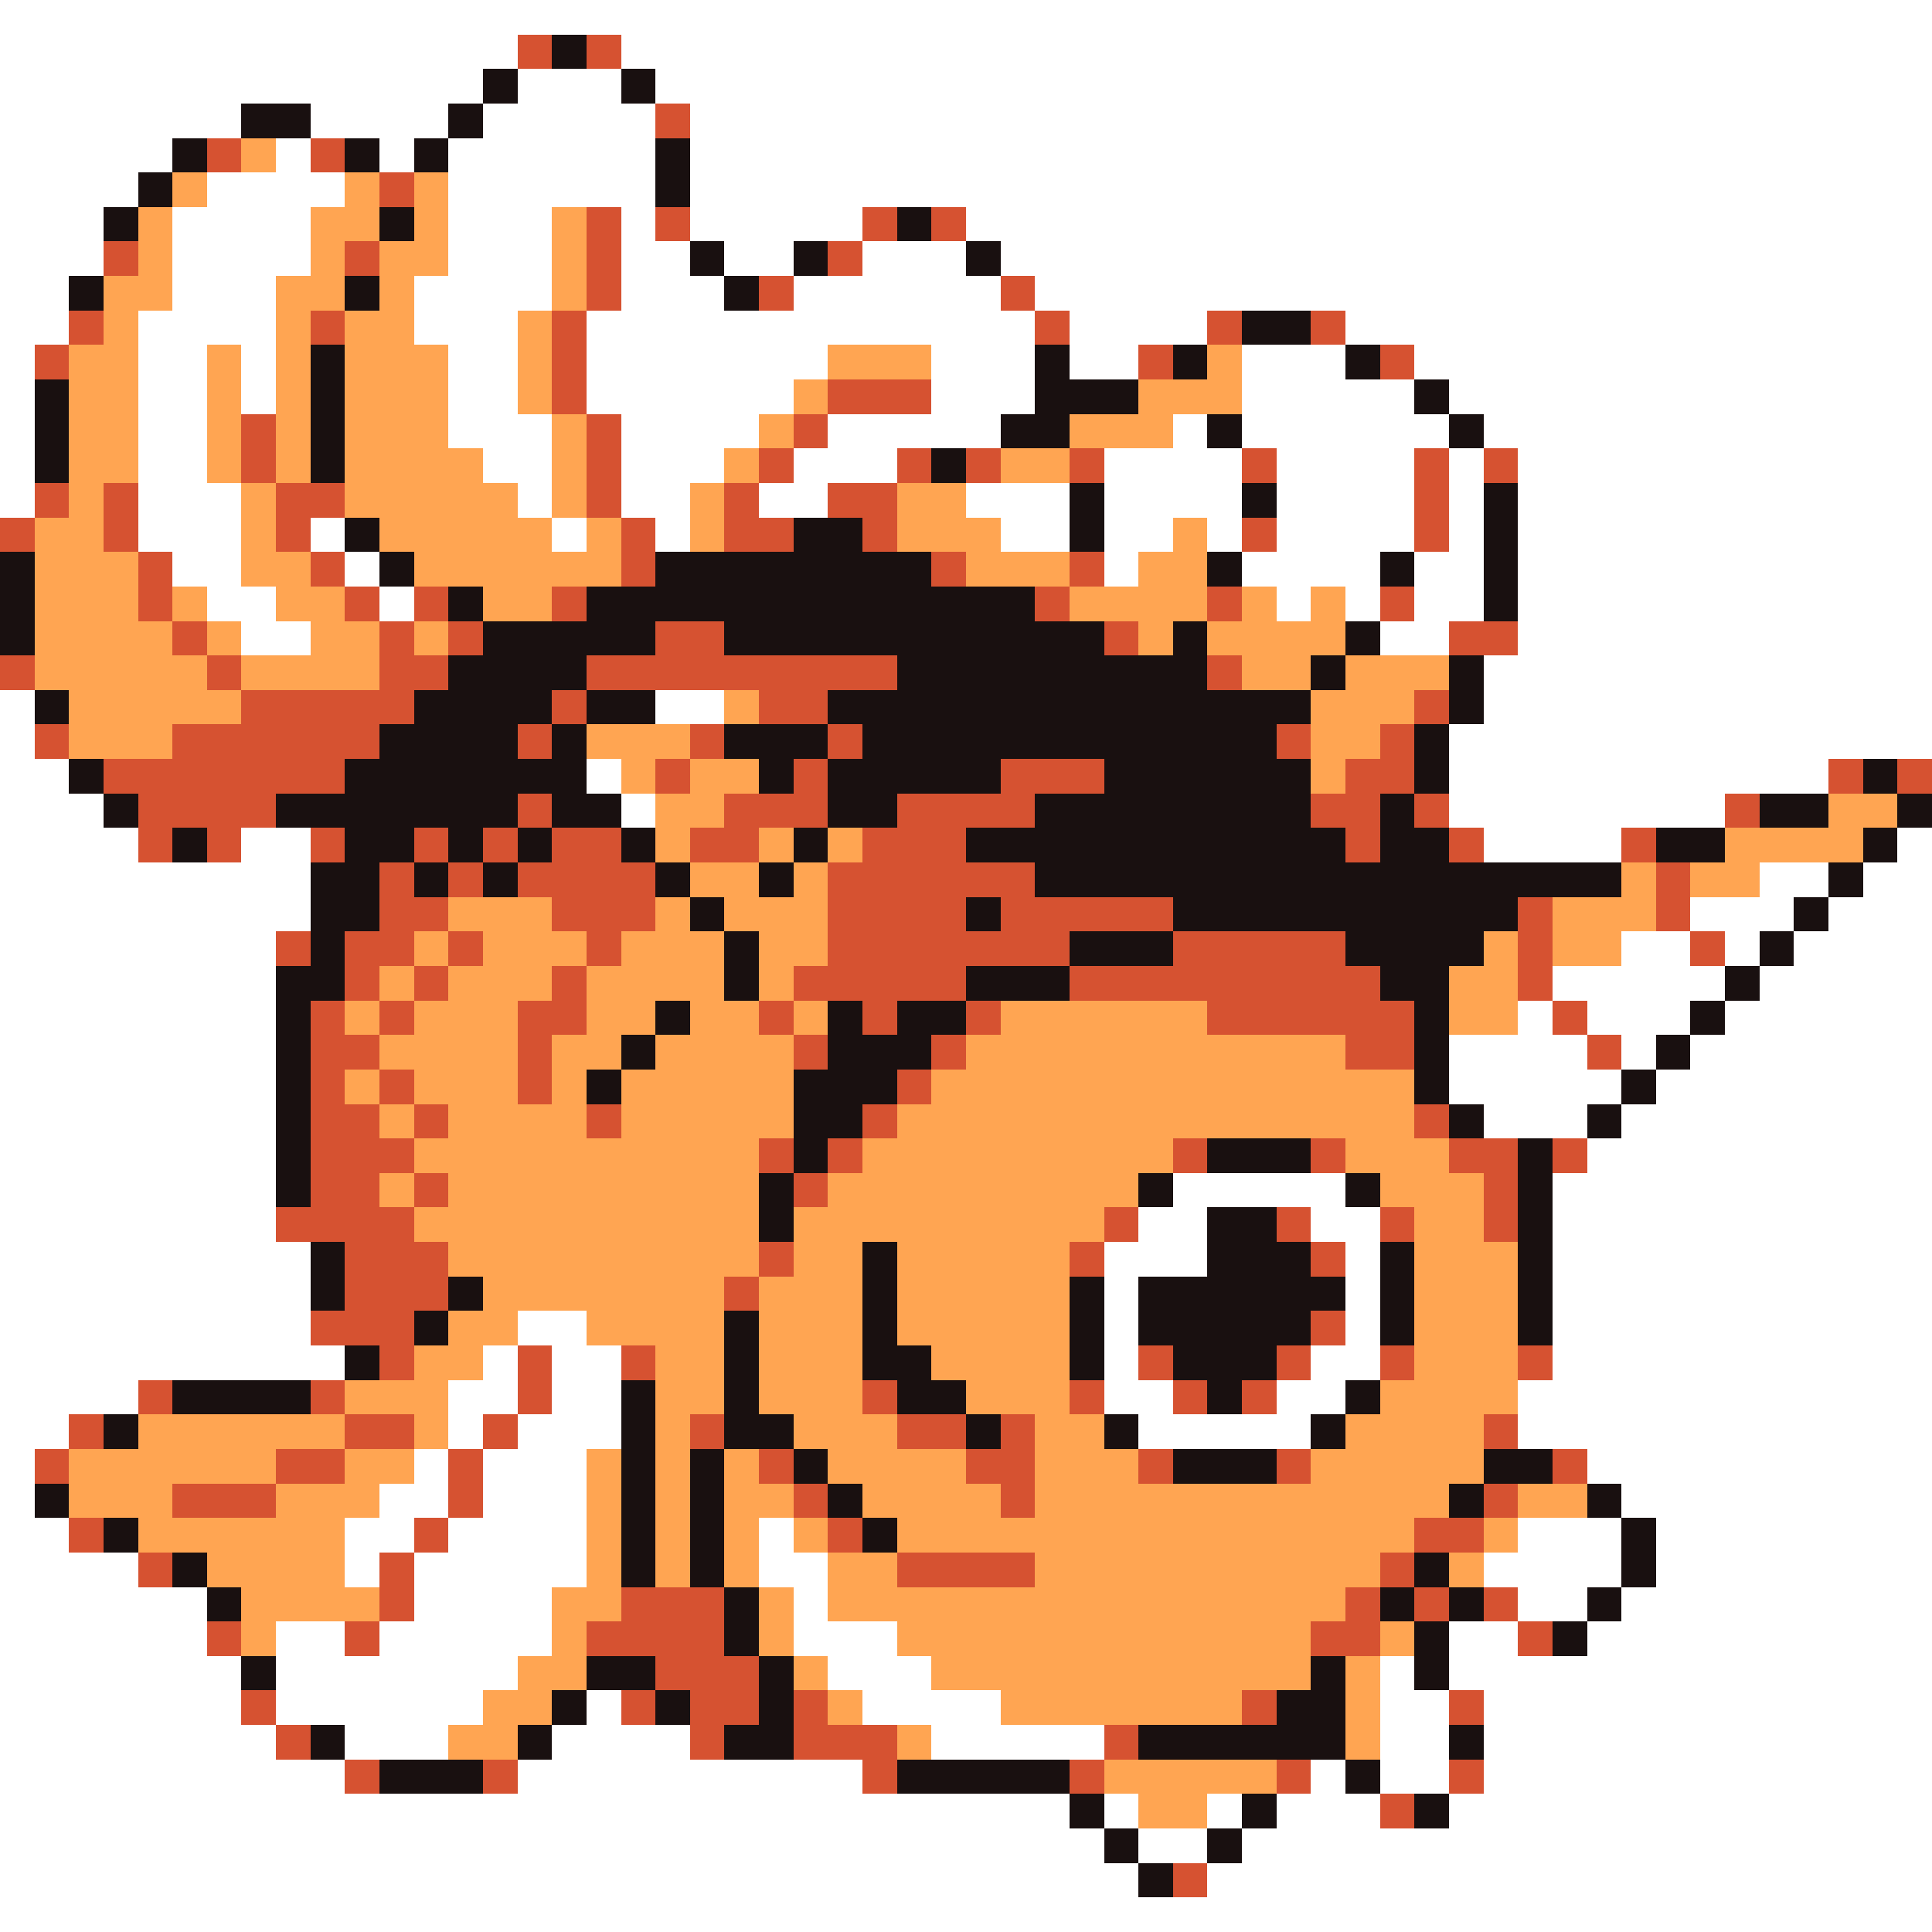 <svg xmlns="http://www.w3.org/2000/svg" viewBox="0 -0.5 56 56" shape-rendering="crispEdges">
<rect x="0" y="-0.5" width="56" height="56" fill="#333333" stroke="none"/>
<path stroke="#ffffff" d="M0 0h56M0 1h15M18 1h38M0 2h14M15 2h3M19 2h37M0 3h7M9 3h4M14 3h5M20 3h36M0 4h5M8 4h1M11 4h1M13 4h6M20 4h36M0 5h4M6 5h4M13 5h6M20 5h36M0 6h3M5 6h4M13 6h3M18 6h1M20 6h5M28 6h28M0 7h3M5 7h4M13 7h3M18 7h2M21 7h2M25 7h3M29 7h27M0 8h2M5 8h3M12 8h4M18 8h3M23 8h6M30 8h26M0 9h2M4 9h4M12 9h3M17 9h13M31 9h4M39 9h17M0 10h1M4 10h2M7 10h1M13 10h2M17 10h7M27 10h3M31 10h2M36 10h3M41 10h15M0 11h1M4 11h2M7 11h1M13 11h2M17 11h6M27 11h3M36 11h5M42 11h14M0 12h1M4 12h2M13 12h3M18 12h4M24 12h5M34 12h1M36 12h6M43 12h13M0 13h1M4 13h2M14 13h2M18 13h3M23 13h3M32 13h4M37 13h4M42 13h1M44 13h12M0 14h1M4 14h3M15 14h1M18 14h2M22 14h2M28 14h3M32 14h4M37 14h4M42 14h1M44 14h12M4 15h3M9 15h1M16 15h1M19 15h1M29 15h2M32 15h2M35 15h1M37 15h4M42 15h1M44 15h12M5 16h2M10 16h1M32 16h1M36 16h4M41 16h2M44 16h12M6 17h2M11 17h1M37 17h1M39 17h1M41 17h2M44 17h12M7 18h2M40 18h2M44 18h12M43 19h13M0 20h1M19 20h2M43 20h13M0 21h1M42 21h14M0 22h2M17 22h1M42 22h11M0 23h3M18 23h1M42 23h8M0 24h4M7 24h2M43 24h4M55 24h1M0 25h9M51 25h2M54 25h2M0 26h9M49 26h3M53 26h3M0 27h8M47 27h2M50 27h1M52 27h4M0 28h8M45 28h5M51 28h5M0 29h8M44 29h1M46 29h3M50 29h6M0 30h8M42 30h4M47 30h1M49 30h7M0 31h8M42 31h5M48 31h8M0 32h8M43 32h3M47 32h9M0 33h8M46 33h10M0 34h8M34 34h5M45 34h11M0 35h8M33 35h2M38 35h2M45 35h11M0 36h9M32 36h3M39 36h1M45 36h11M0 37h9M32 37h1M39 37h1M45 37h11M0 38h9M15 38h2M32 38h1M39 38h1M45 38h11M0 39h10M14 39h1M16 39h2M32 39h1M38 39h2M45 39h11M0 40h4M13 40h2M16 40h2M32 40h2M37 40h2M44 40h12M0 41h2M13 41h1M15 41h3M33 41h5M44 41h12M0 42h1M12 42h1M14 42h3M46 42h10M0 43h1M11 43h2M14 43h3M47 43h9M0 44h2M10 44h2M13 44h4M22 44h1M44 44h3M48 44h8M0 45h4M10 45h1M12 45h5M22 45h2M43 45h4M48 45h8M0 46h6M12 46h4M23 46h1M44 46h2M47 46h9M0 47h6M8 47h2M11 47h5M23 47h3M42 47h2M46 47h10M0 48h7M8 48h7M24 48h3M40 48h1M42 48h14M0 49h7M8 49h6M17 49h1M25 49h4M40 49h2M43 49h13M0 50h8M10 50h3M16 50h4M27 50h5M40 50h2M43 50h13M0 51h10M15 51h10M38 51h1M40 51h2M43 51h13M0 52h31M32 52h1M35 52h1M37 52h3M42 52h14M0 53h32M33 53h2M36 53h20M0 54h33M35 54h21M0 55h56" />
<path stroke="#d65231" d="M15 1h1M17 1h1M19 3h1M6 4h1M9 4h1M11 5h1M17 6h1M19 6h1M25 6h1M27 6h1M3 7h1M10 7h1M17 7h1M24 7h1M17 8h1M22 8h1M29 8h1M2 9h1M9 9h1M16 9h1M30 9h1M35 9h1M38 9h1M1 10h1M16 10h1M33 10h1M40 10h1M16 11h1M24 11h3M7 12h1M17 12h1M23 12h1M7 13h1M17 13h1M22 13h1M26 13h1M28 13h1M31 13h1M36 13h1M41 13h1M43 13h1M1 14h1M3 14h1M8 14h2M17 14h1M21 14h1M24 14h2M41 14h1M0 15h1M3 15h1M8 15h1M18 15h1M21 15h2M25 15h1M36 15h1M41 15h1M4 16h1M9 16h1M18 16h1M27 16h1M31 16h1M4 17h1M10 17h1M12 17h1M16 17h1M30 17h1M35 17h1M40 17h1M5 18h1M11 18h1M13 18h1M19 18h2M32 18h1M42 18h2M0 19h1M6 19h1M11 19h2M17 19h9M35 19h1M7 20h5M16 20h1M22 20h2M41 20h1M1 21h1M5 21h6M15 21h1M20 21h1M24 21h1M37 21h1M40 21h1M3 22h7M19 22h1M23 22h1M29 22h3M39 22h2M53 22h1M55 22h1M4 23h4M15 23h1M21 23h3M26 23h4M38 23h2M41 23h1M50 23h1M4 24h1M6 24h1M9 24h1M12 24h1M14 24h1M16 24h2M20 24h2M25 24h3M39 24h1M42 24h1M47 24h1M11 25h1M13 25h1M15 25h4M24 25h6M48 25h1M11 26h2M16 26h3M24 26h4M29 26h5M44 26h1M48 26h1M8 27h1M10 27h2M13 27h1M17 27h1M24 27h7M34 27h5M44 27h1M49 27h1M10 28h1M12 28h1M16 28h1M23 28h5M31 28h9M44 28h1M9 29h1M11 29h1M15 29h2M22 29h1M25 29h1M28 29h1M35 29h6M45 29h1M9 30h2M15 30h1M23 30h1M27 30h1M39 30h2M46 30h1M9 31h1M11 31h1M15 31h1M26 31h1M9 32h2M12 32h1M17 32h1M25 32h1M41 32h1M9 33h3M22 33h1M24 33h1M34 33h1M38 33h1M42 33h2M45 33h1M9 34h2M12 34h1M23 34h1M43 34h1M8 35h4M32 35h1M37 35h1M40 35h1M43 35h1M10 36h3M22 36h1M31 36h1M38 36h1M10 37h3M21 37h1M9 38h3M38 38h1M11 39h1M15 39h1M18 39h1M33 39h1M37 39h1M40 39h1M44 39h1M4 40h1M9 40h1M15 40h1M25 40h1M31 40h1M34 40h1M36 40h1M2 41h1M10 41h2M14 41h1M20 41h1M26 41h2M29 41h1M43 41h1M1 42h1M8 42h2M13 42h1M22 42h1M28 42h2M33 42h1M37 42h1M45 42h1M5 43h3M13 43h1M23 43h1M29 43h1M43 43h1M2 44h1M12 44h1M24 44h1M41 44h2M4 45h1M11 45h1M26 45h4M40 45h1M11 46h1M18 46h3M39 46h1M41 46h1M43 46h1M6 47h1M10 47h1M17 47h4M38 47h2M44 47h1M19 48h3M7 49h1M18 49h1M20 49h2M23 49h1M36 49h1M42 49h1M8 50h1M20 50h1M23 50h3M32 50h1M10 51h1M14 51h1M25 51h1M31 51h1M37 51h1M42 51h1M40 52h1M34 54h1" />
<path stroke="#191010" d="M16 1h1M14 2h1M18 2h1M7 3h2M13 3h1M5 4h1M10 4h1M12 4h1M19 4h1M4 5h1M19 5h1M3 6h1M11 6h1M26 6h1M20 7h1M23 7h1M28 7h1M2 8h1M10 8h1M21 8h1M36 9h2M9 10h1M30 10h1M34 10h1M39 10h1M1 11h1M9 11h1M30 11h3M41 11h1M1 12h1M9 12h1M29 12h2M35 12h1M42 12h1M1 13h1M9 13h1M27 13h1M31 14h1M36 14h1M43 14h1M10 15h1M23 15h2M31 15h1M43 15h1M0 16h1M11 16h1M19 16h8M35 16h1M40 16h1M43 16h1M0 17h1M13 17h1M17 17h13M43 17h1M0 18h1M14 18h5M21 18h11M34 18h1M39 18h1M13 19h4M26 19h9M38 19h1M42 19h1M1 20h1M12 20h4M17 20h2M24 20h14M42 20h1M11 21h4M16 21h1M21 21h3M25 21h12M41 21h1M2 22h1M10 22h7M22 22h1M24 22h5M32 22h6M41 22h1M54 22h1M3 23h1M8 23h7M16 23h2M24 23h2M30 23h8M40 23h1M51 23h2M55 23h1M5 24h1M10 24h2M13 24h1M15 24h1M18 24h1M23 24h1M28 24h11M40 24h2M48 24h2M54 24h1M9 25h2M12 25h1M14 25h1M19 25h1M22 25h1M30 25h17M53 25h1M9 26h2M20 26h1M28 26h1M34 26h10M52 26h1M9 27h1M21 27h1M31 27h3M39 27h4M51 27h1M8 28h2M21 28h1M28 28h3M40 28h2M50 28h1M8 29h1M19 29h1M24 29h1M26 29h2M41 29h1M49 29h1M8 30h1M18 30h1M24 30h3M41 30h1M48 30h1M8 31h1M17 31h1M23 31h3M41 31h1M47 31h1M8 32h1M23 32h2M42 32h1M46 32h1M8 33h1M23 33h1M35 33h3M44 33h1M8 34h1M22 34h1M33 34h1M39 34h1M44 34h1M22 35h1M35 35h2M44 35h1M9 36h1M25 36h1M35 36h3M40 36h1M44 36h1M9 37h1M13 37h1M25 37h1M31 37h1M33 37h6M40 37h1M44 37h1M12 38h1M21 38h1M25 38h1M31 38h1M33 38h5M40 38h1M44 38h1M10 39h1M21 39h1M25 39h2M31 39h1M34 39h3M5 40h4M18 40h1M21 40h1M26 40h2M35 40h1M39 40h1M3 41h1M18 41h1M21 41h2M28 41h1M32 41h1M38 41h1M18 42h1M20 42h1M23 42h1M34 42h3M43 42h2M1 43h1M18 43h1M20 43h1M24 43h1M42 43h1M46 43h1M3 44h1M18 44h1M20 44h1M25 44h1M47 44h1M5 45h1M18 45h1M20 45h1M41 45h1M47 45h1M6 46h1M21 46h1M40 46h1M42 46h1M46 46h1M21 47h1M41 47h1M45 47h1M7 48h1M17 48h2M22 48h1M38 48h1M41 48h1M16 49h1M19 49h1M22 49h1M37 49h2M9 50h1M15 50h1M21 50h2M33 50h6M42 50h1M11 51h3M26 51h5M39 51h1M31 52h1M36 52h1M41 52h1M32 53h1M35 53h1M33 54h1" />
<path stroke="#ffa552" d="M7 4h1M5 5h1M10 5h1M12 5h1M4 6h1M9 6h2M12 6h1M16 6h1M4 7h1M9 7h1M11 7h2M16 7h1M3 8h2M8 8h2M11 8h1M16 8h1M3 9h1M8 9h1M10 9h2M15 9h1M2 10h2M6 10h1M8 10h1M10 10h3M15 10h1M24 10h3M35 10h1M2 11h2M6 11h1M8 11h1M10 11h3M15 11h1M23 11h1M33 11h3M2 12h2M6 12h1M8 12h1M10 12h3M16 12h1M22 12h1M31 12h3M2 13h2M6 13h1M8 13h1M10 13h4M16 13h1M21 13h1M29 13h2M2 14h1M7 14h1M10 14h5M16 14h1M20 14h1M26 14h2M1 15h2M7 15h1M11 15h5M17 15h1M20 15h1M26 15h3M34 15h1M1 16h3M7 16h2M12 16h6M28 16h3M33 16h2M1 17h3M5 17h1M8 17h2M14 17h2M31 17h4M36 17h1M38 17h1M1 18h4M6 18h1M9 18h2M12 18h1M33 18h1M35 18h4M1 19h5M7 19h4M36 19h2M39 19h3M2 20h5M21 20h1M38 20h3M2 21h3M17 21h3M38 21h2M18 22h1M20 22h2M38 22h1M19 23h2M53 23h2M19 24h1M22 24h1M24 24h1M50 24h4M20 25h2M23 25h1M47 25h1M49 25h2M13 26h3M19 26h1M21 26h3M45 26h3M12 27h1M14 27h3M18 27h3M22 27h2M43 27h1M45 27h2M11 28h1M13 28h3M17 28h4M22 28h1M42 28h2M10 29h1M12 29h3M17 29h2M20 29h2M23 29h1M29 29h6M42 29h2M11 30h4M16 30h2M19 30h4M28 30h11M10 31h1M12 31h3M16 31h1M18 31h5M27 31h14M11 32h1M13 32h4M18 32h5M26 32h15M12 33h10M25 33h9M39 33h3M11 34h1M13 34h9M24 34h9M40 34h3M12 35h10M23 35h9M41 35h2M13 36h9M23 36h2M26 36h5M41 36h3M14 37h7M22 37h3M26 37h5M41 37h3M13 38h2M17 38h4M22 38h3M26 38h5M41 38h3M12 39h2M19 39h2M22 39h3M27 39h4M41 39h3M10 40h3M19 40h2M22 40h3M28 40h3M40 40h4M4 41h6M12 41h1M19 41h1M23 41h3M30 41h2M39 41h4M2 42h6M10 42h2M17 42h1M19 42h1M21 42h1M24 42h4M30 42h3M38 42h5M2 43h3M8 43h3M17 43h1M19 43h1M21 43h2M25 43h4M30 43h12M44 43h2M4 44h6M17 44h1M19 44h1M21 44h1M23 44h1M26 44h15M43 44h1M6 45h4M17 45h1M19 45h1M21 45h1M24 45h2M30 45h10M42 45h1M7 46h4M16 46h2M22 46h1M24 46h15M7 47h1M16 47h1M22 47h1M26 47h12M40 47h1M15 48h2M23 48h1M27 48h11M39 48h1M14 49h2M24 49h1M29 49h7M39 49h1M13 50h2M26 50h1M39 50h1M32 51h5M33 52h2" />
</svg>